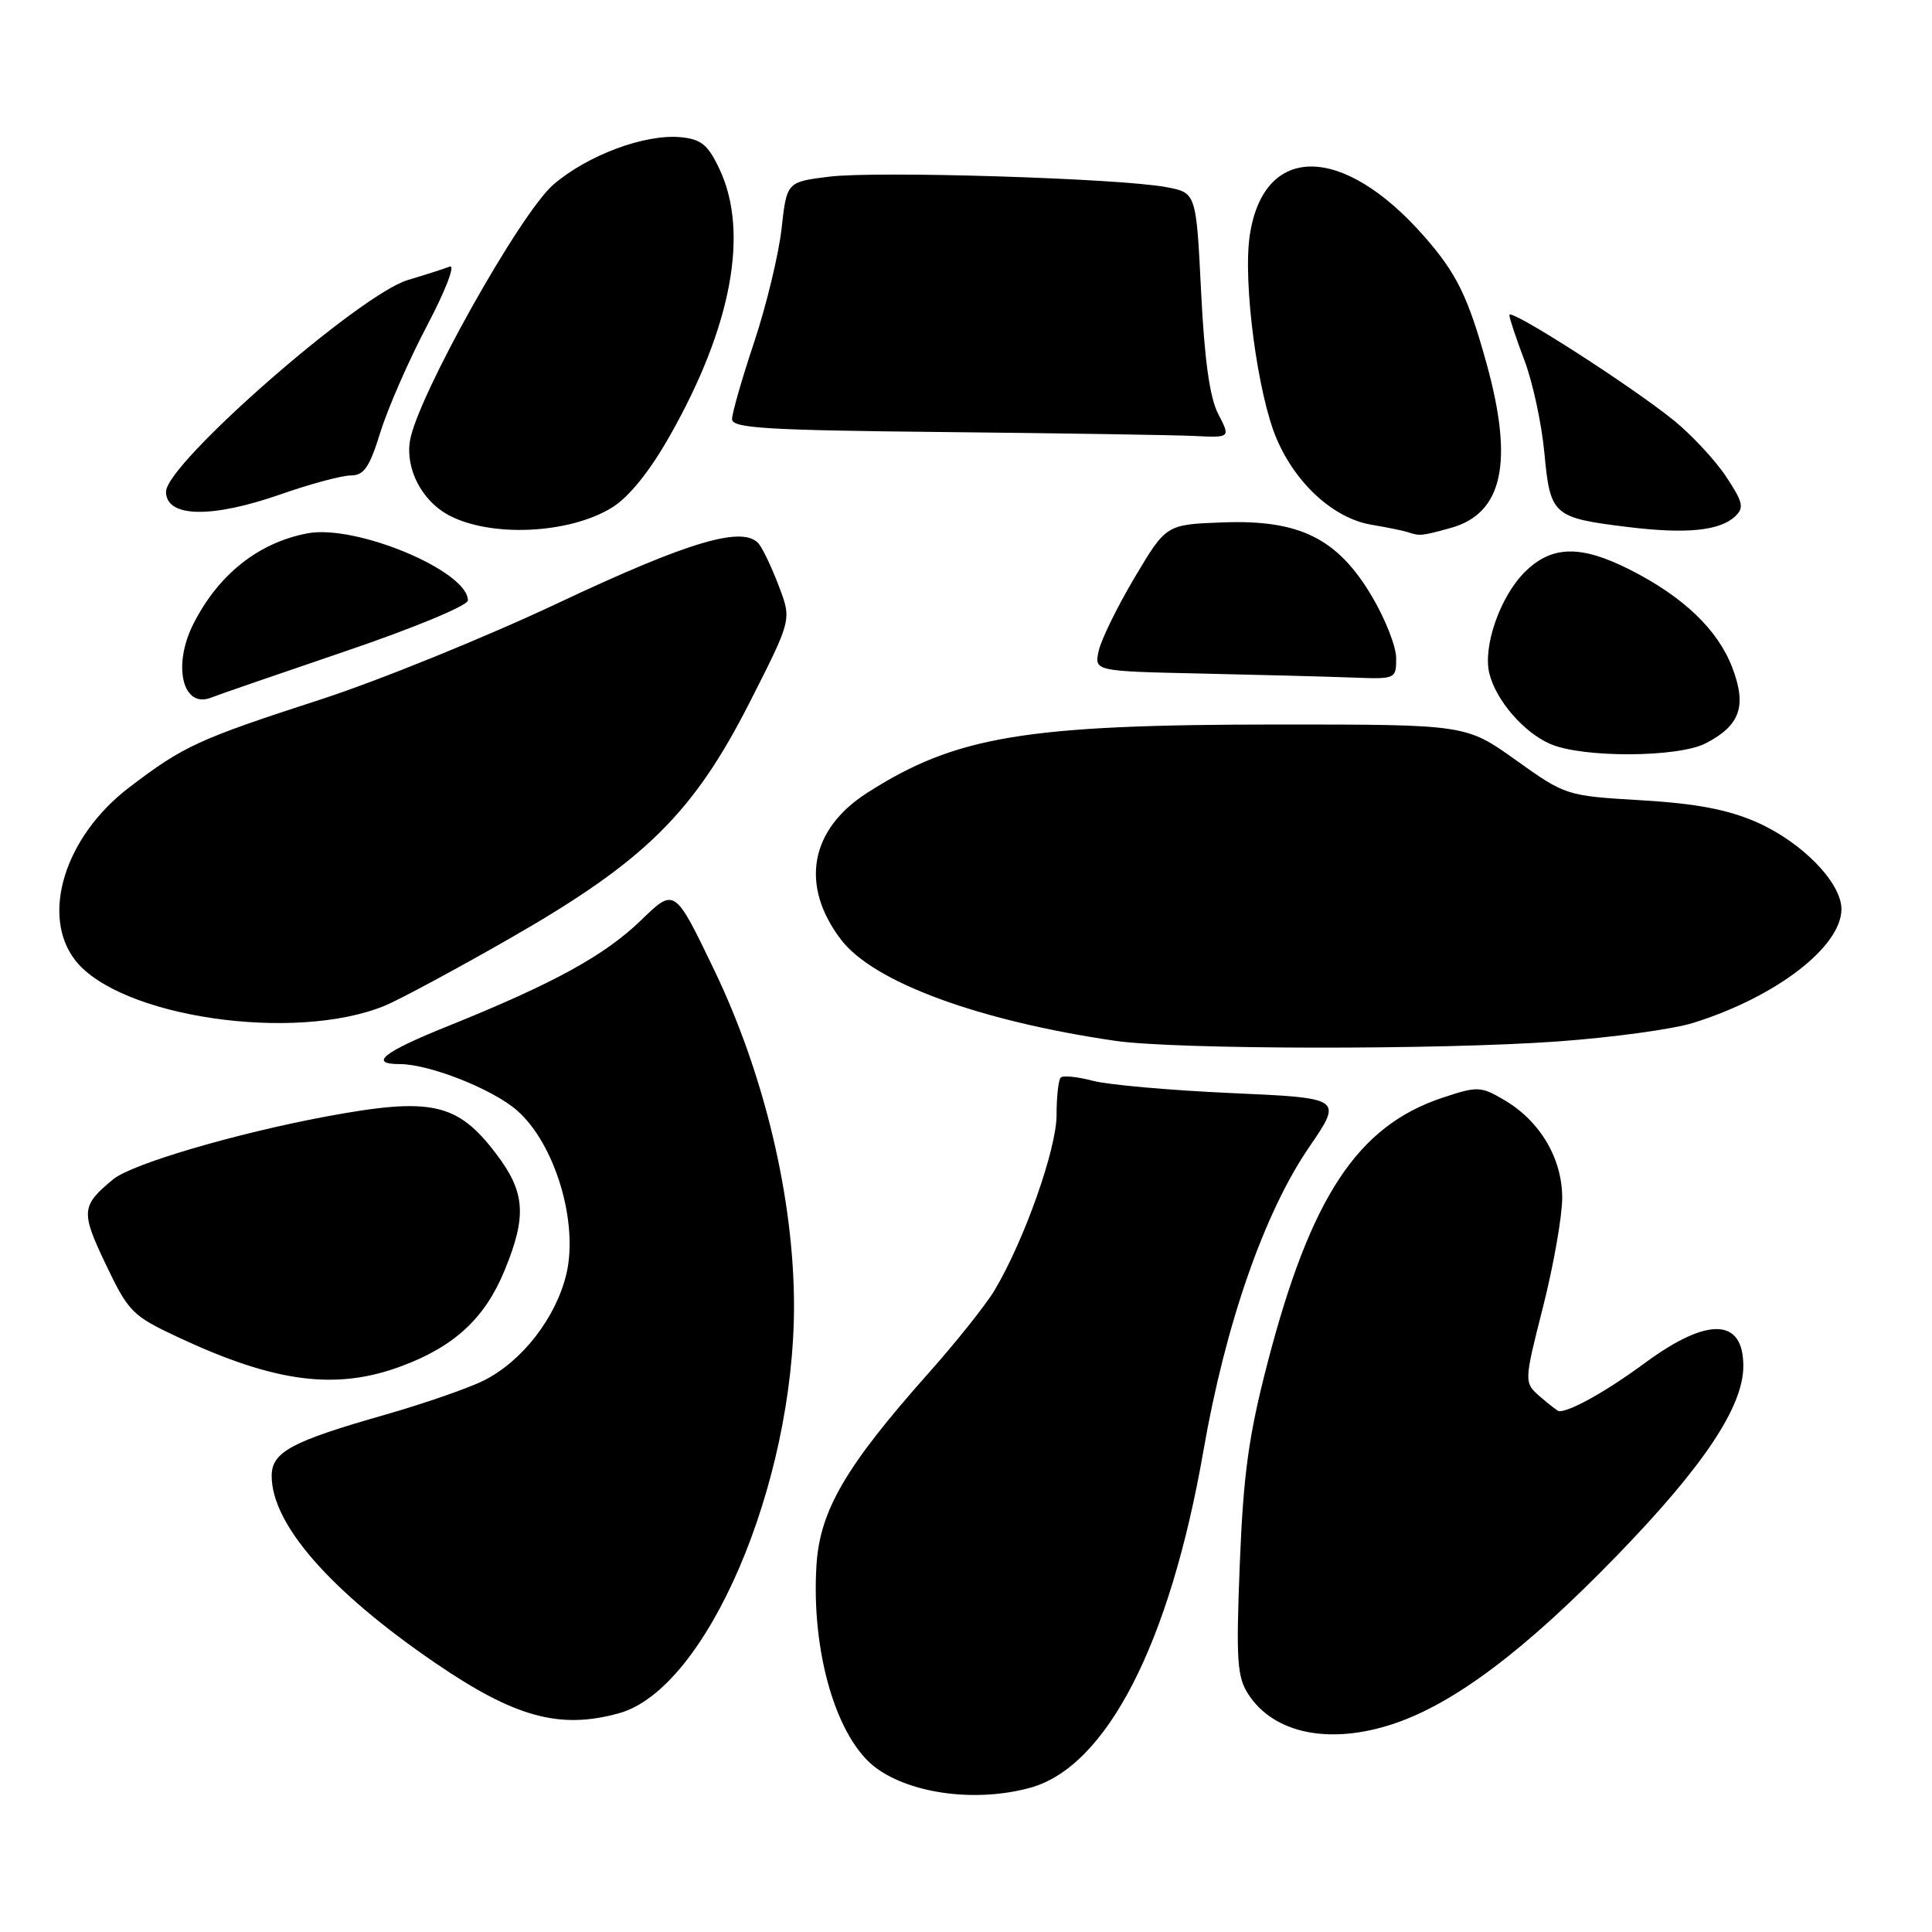 <?xml version="1.0" encoding="UTF-8" standalone="no"?>
<!DOCTYPE svg PUBLIC "-//W3C//DTD SVG 1.1//EN" "http://www.w3.org/Graphics/SVG/1.1/DTD/svg11.dtd" >
<svg xmlns="http://www.w3.org/2000/svg" xmlns:xlink="http://www.w3.org/1999/xlink" version="1.1" viewBox="0 0 256 256">
 <g >
 <path fill="currentColor"
d=" M 136.50 236.89 C 146.62 234.11 155.01 217.81 159.46 192.24 C 162.38 175.44 167.52 160.69 173.47 152.00 C 177.92 145.50 177.92 145.50 163.21 144.84 C 155.12 144.48 146.84 143.75 144.80 143.21 C 142.77 142.67 140.85 142.48 140.55 142.78 C 140.25 143.09 140.00 145.32 140.00 147.75 C 140.00 152.27 135.69 164.44 131.77 170.99 C 130.61 172.92 126.66 177.88 122.99 182.00 C 112.06 194.30 108.65 200.14 108.19 207.35 C 107.46 218.92 110.85 230.43 116.12 234.29 C 120.85 237.74 129.43 238.83 136.50 236.89 Z  M 184.72 228.39 C 192.74 225.69 202.08 218.66 214.12 206.26 C 225.71 194.33 231.00 186.41 231.00 181.00 C 231.00 174.64 226.29 174.48 218.03 180.55 C 212.96 184.29 208.15 187.00 206.59 187.00 C 206.43 187.00 205.32 186.14 204.11 185.10 C 201.92 183.19 201.92 183.19 204.46 173.17 C 205.86 167.65 207.00 161.15 207.00 158.72 C 207.00 153.48 204.05 148.51 199.26 145.72 C 196.20 143.93 195.76 143.92 191.15 145.45 C 179.86 149.20 173.66 158.60 167.93 180.69 C 165.46 190.21 164.75 195.34 164.28 207.20 C 163.77 220.06 163.92 222.22 165.43 224.53 C 168.84 229.75 176.27 231.23 184.72 228.39 Z  M 82.03 227.01 C 93.62 223.79 105.22 196.75 105.21 173.00 C 105.20 158.82 101.28 142.35 94.65 128.56 C 89.39 117.62 89.39 117.62 84.97 121.91 C 80.13 126.61 73.36 130.32 59.29 135.99 C 50.78 139.41 48.78 141.00 52.99 141.00 C 56.90 141.00 65.30 144.32 68.52 147.15 C 73.55 151.57 76.68 161.99 75.04 168.85 C 73.65 174.61 69.21 180.35 64.15 182.90 C 62.14 183.92 56.25 185.96 51.06 187.45 C 38.58 191.01 36.00 192.40 36.00 195.57 C 36.00 201.97 43.76 210.84 57.69 220.36 C 68.24 227.57 74.18 229.19 82.03 227.01 Z  M 53.23 181.01 C 60.25 178.39 64.28 174.64 66.87 168.31 C 69.84 161.08 69.60 157.95 65.70 152.83 C 60.59 146.11 57.11 145.36 43.23 147.94 C 31.19 150.19 17.46 154.23 15.00 156.26 C 10.75 159.77 10.68 160.54 14.02 167.54 C 17.03 173.85 17.54 174.36 23.64 177.21 C 36.47 183.21 44.57 184.26 53.23 181.01 Z  M 206.50 137.99 C 213.65 137.47 221.66 136.38 224.31 135.55 C 235.28 132.15 244.00 125.46 244.00 120.46 C 244.00 116.95 238.76 111.58 232.76 108.94 C 228.94 107.27 224.77 106.47 217.49 106.04 C 207.52 105.45 207.45 105.42 200.86 100.72 C 194.25 96.00 194.25 96.00 169.37 96.00 C 135.82 96.01 126.62 97.54 114.87 105.08 C 107.29 109.95 105.99 117.36 111.45 124.52 C 115.73 130.13 129.62 135.26 147.74 137.91 C 155.71 139.08 190.79 139.13 206.50 137.99 Z  M 50.97 133.27 C 52.91 132.47 60.43 128.43 67.67 124.28 C 85.43 114.10 91.86 107.76 99.34 93.06 C 104.89 82.13 104.89 82.13 103.26 77.82 C 102.37 75.44 101.17 72.89 100.61 72.14 C 98.64 69.55 91.46 71.65 73.90 79.93 C 64.33 84.44 50.20 90.18 42.50 92.68 C 26.24 97.96 24.34 98.83 17.09 104.36 C 8.57 110.86 5.33 121.34 10.00 127.28 C 15.91 134.78 39.02 138.16 50.97 133.27 Z  M 226.02 98.49 C 230.59 96.12 231.49 93.57 229.53 88.44 C 227.62 83.44 223.05 79.07 216.00 75.50 C 209.42 72.17 205.59 72.26 202.01 75.83 C 198.76 79.09 196.46 85.70 197.35 89.25 C 198.24 92.82 201.90 97.05 205.42 98.58 C 209.70 100.44 222.35 100.39 226.02 98.49 Z  M 45.75 86.30 C 54.80 83.23 62.00 80.24 62.00 79.56 C 62.00 75.66 47.16 69.45 40.74 70.67 C 34.23 71.91 28.93 76.12 25.61 82.70 C 22.83 88.22 24.21 93.93 27.97 92.44 C 28.81 92.10 36.81 89.34 45.75 86.30 Z  M 185.00 87.21 C 185.00 85.67 183.54 81.96 181.75 78.96 C 177.20 71.32 172.18 68.84 162.01 69.22 C 154.52 69.50 154.52 69.50 150.36 76.50 C 148.07 80.35 145.92 84.73 145.59 86.22 C 144.98 88.94 144.98 88.94 159.24 89.25 C 167.08 89.42 176.09 89.66 179.25 89.78 C 184.93 90.00 185.00 89.97 185.00 87.21 Z  M 81.10 67.25 C 83.35 65.85 86.06 62.50 88.73 57.79 C 96.93 43.35 99.28 30.82 95.36 22.46 C 93.82 19.18 92.93 18.45 90.21 18.18 C 85.47 17.73 77.90 20.54 73.35 24.44 C 68.95 28.20 55.25 52.67 54.32 58.42 C 53.72 62.13 55.89 66.32 59.39 68.23 C 64.95 71.24 75.40 70.77 81.10 67.25 Z  M 192.25 69.95 C 199.14 68.03 200.60 61.25 196.96 48.11 C 194.52 39.31 193.01 36.22 188.73 31.34 C 177.94 19.03 167.43 18.97 165.60 31.19 C 164.67 37.40 166.64 52.30 169.18 58.19 C 171.75 64.17 176.77 68.70 181.73 69.53 C 183.80 69.88 185.95 70.32 186.50 70.50 C 188.13 71.05 188.34 71.03 192.25 69.95 Z  M 229.92 68.42 C 231.13 67.29 230.96 66.53 228.73 63.17 C 227.30 61.01 224.19 57.66 221.82 55.73 C 216.16 51.14 200.00 40.77 200.00 41.74 C 200.00 42.16 200.90 44.86 201.99 47.74 C 203.09 50.62 204.28 56.15 204.64 60.03 C 205.41 68.29 205.77 68.61 215.68 69.83 C 223.43 70.78 227.86 70.34 229.92 68.42 Z  M 37.19 65.50 C 41.13 64.12 45.31 63.00 46.49 63.00 C 48.23 63.00 48.97 61.91 50.41 57.25 C 51.39 54.09 54.17 47.74 56.59 43.14 C 59.03 38.51 60.37 35.03 59.60 35.32 C 58.83 35.62 56.34 36.42 54.05 37.10 C 47.61 39.03 22.00 61.44 22.00 65.15 C 22.00 68.58 27.98 68.72 37.19 65.50 Z  M 161.42 54.85 C 160.29 52.67 159.60 47.68 159.15 38.62 C 158.50 25.53 158.50 25.53 154.50 24.79 C 148.22 23.62 116.11 22.63 109.87 23.41 C 104.25 24.11 104.25 24.11 103.56 30.31 C 103.18 33.71 101.55 40.46 99.94 45.31 C 98.32 50.15 97.00 54.76 97.00 55.54 C 97.00 56.74 101.57 57.01 125.25 57.25 C 140.79 57.41 155.65 57.64 158.28 57.77 C 163.05 58.00 163.05 58.00 161.42 54.85 Z "/>
</g>
</svg>